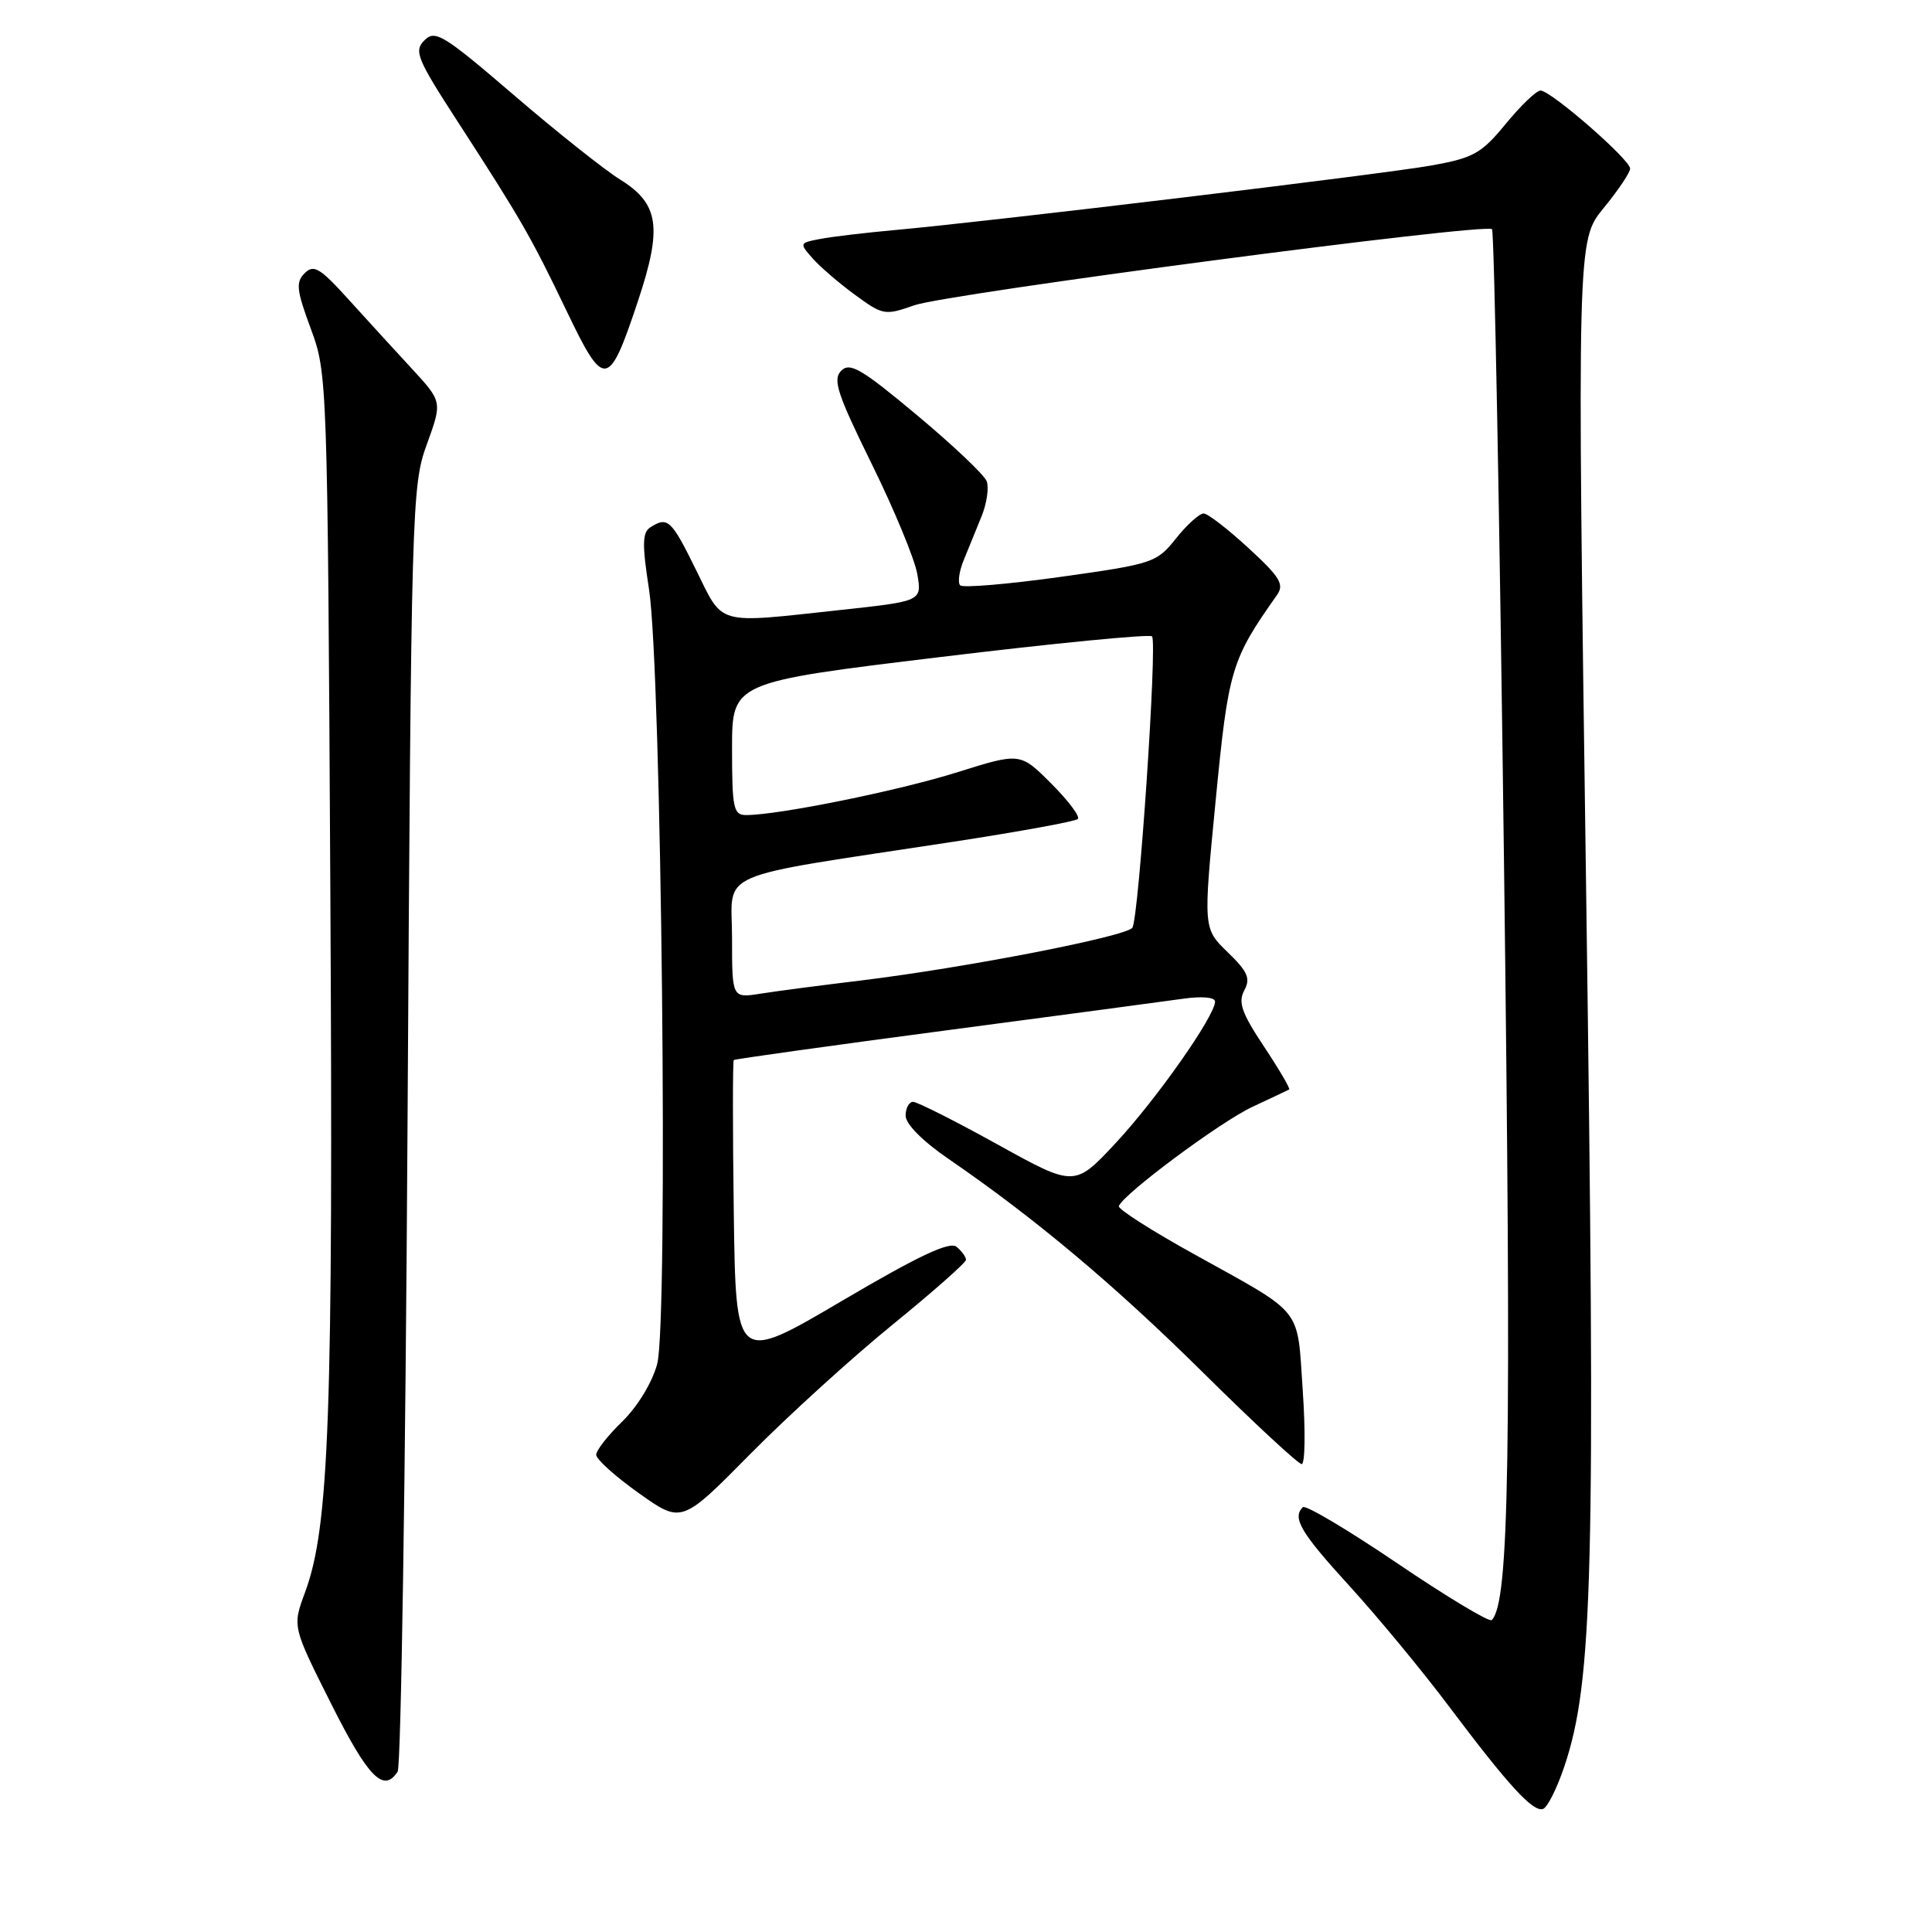 <?xml version="1.0" encoding="UTF-8" standalone="no"?>
<!DOCTYPE svg PUBLIC "-//W3C//DTD SVG 1.1//EN" "http://www.w3.org/Graphics/SVG/1.1/DTD/svg11.dtd" >
<svg xmlns="http://www.w3.org/2000/svg" xmlns:xlink="http://www.w3.org/1999/xlink" version="1.1" viewBox="0 0 256 256">
 <g >
 <path fill="currentColor"
d=" M 207.27 234.11 C 211.09 222.73 211.44 208.67 210.17 117.92 C 208.97 31.87 208.97 31.87 212.48 27.58 C 214.42 25.22 216.00 22.86 216.00 22.34 C 216.00 21.15 205.50 12.00 204.13 12.00 C 203.58 12.00 201.51 13.98 199.53 16.40 C 196.30 20.33 195.27 20.92 189.71 21.92 C 183.39 23.06 131.24 29.34 118.50 30.49 C 114.65 30.84 110.23 31.36 108.68 31.66 C 105.92 32.18 105.90 32.23 107.68 34.24 C 108.68 35.37 111.21 37.55 113.31 39.08 C 116.98 41.77 117.27 41.82 121.12 40.46 C 125.51 38.91 196.84 29.51 197.70 30.37 C 197.99 30.66 198.71 68.50 199.29 114.46 C 200.29 193.43 199.99 212.35 197.66 214.67 C 197.35 214.98 191.73 211.60 185.17 207.16 C 178.62 202.72 172.97 199.36 172.63 199.71 C 171.20 201.13 172.33 203.05 178.82 210.16 C 182.57 214.27 188.49 221.43 191.97 226.07 C 199.88 236.59 203.11 240.12 204.45 239.70 C 205.03 239.52 206.29 237.00 207.27 234.11 Z  M 52.69 234.75 C 53.14 234.06 53.73 195.47 54.00 149.00 C 54.49 66.89 54.56 64.34 56.56 58.87 C 58.61 53.23 58.61 53.23 54.56 48.84 C 52.33 46.43 48.54 42.28 46.14 39.63 C 42.39 35.49 41.57 35.00 40.37 36.20 C 39.17 37.40 39.29 38.45 41.18 43.55 C 43.37 49.43 43.40 50.25 43.77 117.76 C 44.16 187.69 43.63 202.35 40.41 211.02 C 38.74 215.53 38.74 215.53 43.88 225.76 C 48.79 235.54 50.83 237.62 52.69 234.75 Z  M 118.25 175.54 C 123.61 171.18 128.00 167.30 128.00 166.93 C 128.00 166.55 127.44 165.78 126.75 165.21 C 125.84 164.45 121.72 166.39 111.50 172.41 C 97.50 180.65 97.50 180.65 97.23 160.68 C 97.08 149.70 97.08 140.60 97.23 140.46 C 97.38 140.33 109.88 138.58 125.00 136.58 C 140.12 134.58 154.41 132.67 156.75 132.34 C 159.26 131.98 161.00 132.14 161.00 132.71 C 161.00 134.61 153.27 145.61 147.87 151.42 C 142.39 157.30 142.39 157.30 132.19 151.65 C 126.57 148.54 121.53 146.00 120.99 146.00 C 120.45 146.00 120.00 146.83 120.00 147.83 C 120.00 148.94 122.26 151.22 125.71 153.58 C 137.18 161.45 147.77 170.34 159.58 182.04 C 166.23 188.62 172.04 194.00 172.48 194.00 C 172.93 194.00 172.99 189.61 172.62 184.25 C 171.85 173.01 172.91 174.34 158.25 166.20 C 152.61 163.08 148.11 160.20 148.25 159.82 C 148.82 158.22 161.76 148.61 165.96 146.66 C 168.46 145.49 170.65 144.46 170.82 144.36 C 171.00 144.27 169.50 141.71 167.49 138.68 C 164.53 134.23 164.03 132.81 164.87 131.24 C 165.73 129.64 165.34 128.75 162.67 126.17 C 159.43 123.03 159.43 123.03 161.08 106.09 C 162.77 88.66 163.13 87.45 169.21 78.84 C 170.20 77.43 169.61 76.46 165.44 72.63 C 162.72 70.12 160.05 68.06 159.50 68.04 C 158.95 68.02 157.30 69.50 155.84 71.33 C 153.26 74.57 152.80 74.72 140.53 76.44 C 133.57 77.41 127.58 77.92 127.23 77.56 C 126.88 77.21 127.09 75.70 127.70 74.21 C 128.31 72.72 129.38 70.10 130.07 68.40 C 130.76 66.69 131.06 64.60 130.74 63.76 C 130.41 62.91 126.25 58.97 121.48 54.99 C 114.15 48.86 112.61 47.96 111.46 49.13 C 110.31 50.29 110.95 52.21 115.52 61.50 C 118.50 67.55 121.21 74.11 121.55 76.08 C 122.16 79.66 122.16 79.66 111.33 80.83 C 94.70 82.63 95.91 82.97 92.22 75.50 C 88.95 68.85 88.47 68.41 86.18 69.87 C 85.11 70.55 85.07 72.11 86.00 78.10 C 87.66 88.88 88.57 175.27 87.08 180.74 C 86.42 183.19 84.47 186.39 82.47 188.34 C 80.56 190.19 79.00 192.18 79.00 192.77 C 79.00 193.36 81.55 195.65 84.66 197.86 C 90.32 201.88 90.32 201.88 99.41 192.67 C 104.41 187.61 112.89 179.90 118.25 175.54 Z  M 84.52 39.93 C 87.79 30.13 87.33 26.99 82.18 23.80 C 80.16 22.55 73.84 17.54 68.15 12.65 C 58.76 4.59 57.66 3.91 56.24 5.34 C 54.82 6.76 55.23 7.76 60.70 16.20 C 69.08 29.14 70.33 31.32 75.10 41.25 C 80.06 51.61 80.66 51.53 84.52 39.93 Z  M 97.00 124.28 C 97.00 115.17 93.98 116.48 126.37 111.53 C 135.09 110.19 142.50 108.84 142.82 108.52 C 143.14 108.19 141.55 106.08 139.29 103.82 C 135.18 99.71 135.18 99.71 126.84 102.33 C 119.09 104.77 103.16 108.00 98.87 108.00 C 97.19 108.00 97.00 107.13 97.00 99.20 C 97.00 90.40 97.00 90.40 124.53 87.07 C 139.68 85.23 152.33 84.00 152.65 84.32 C 153.37 85.04 150.91 121.53 150.05 122.92 C 149.34 124.07 127.91 128.24 114.00 129.93 C 108.78 130.56 102.81 131.34 100.75 131.67 C 97.00 132.26 97.00 132.26 97.00 124.28 Z "/>
</g>
</svg>
